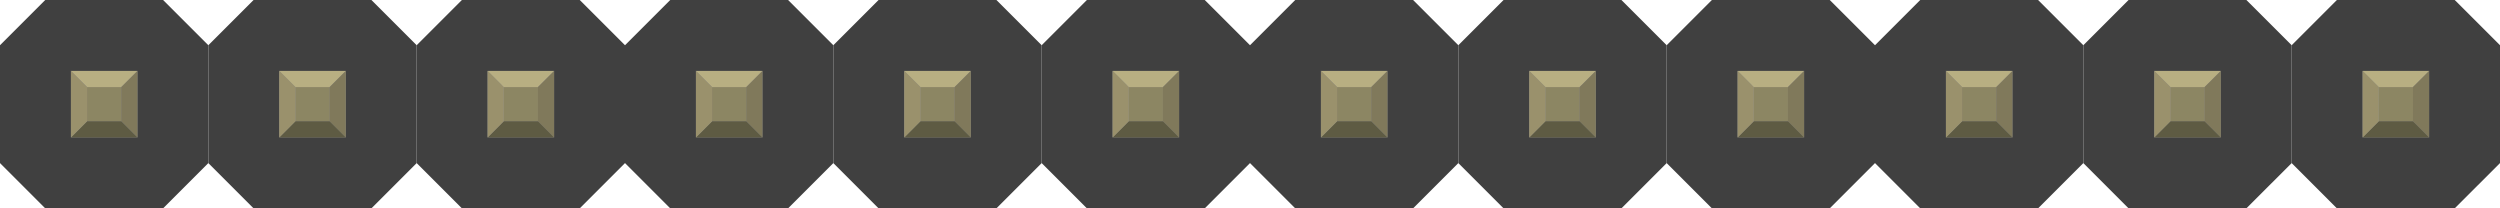 <?xml version='1.0' encoding='utf-8'?>
<svg xmlns="http://www.w3.org/2000/svg" x="0in" version="1.2" height="0.1in" viewBox="0 0 12000 1000" y="0in"  baseProfile="tiny" width="1.2in">
    <desc>
        <referenceFile>generic_male_pin_header_12_100mil_bread.svg</referenceFile>
    </desc>
    <g  id="breadboard" gorn="0.0">
        <polygon points="217.113,0 0,217.113 0,782.747 217.113,1000 782.747,1000 1000,782.747 1000,217.113 782.747,0 217.113,0"  fill="#404040"/>
        <rect x="306.153" height="387.692" y="306.153"  fill="none" id="connector0pin" width="387.692" gorn="0.0.1"/>
        <rect x="349.77" height="314.210" y="342.964"  fill="none" id="connector0terminal" width="300.597" gorn="0.0.2"/>
        <rect x="340.463" height="319.211" y="340.463"  fill="#8D8C8C" width="319.211"/>
        <rect x="417.974" height="164.189" y="417.974"  fill="#8C8663" width="164.189"/>
        <polygon points="340.463,340.463 417.974,417.974 582.025,417.974 659.674,340.463"  fill="#B8AF82"/>
        <polygon points="582.025,582.025 582.025,417.974 659.674,340.463 659.674,659.674 &#x9;"  fill="#80795B"/>
        <polygon points="417.974,582.025 582.025,582.025 659.674,659.674 340.463,659.674&#x9;&#x9;"  fill="#5E5B43"/>
        <polygon points="340.463,340.463 417.974,417.974 417.974,582.025 340.463,659.674 &#x9;"  fill="#9A916C"/>
        <polygon points="1217.11,0 1000,217.113 1000,782.747 1217.11,1000 1782.75,1000 2000,782.747 2000,217.113 1782.75,0 1217.11,0"  fill="#404040"/>
        <rect x="1306.15" height="387.692" y="306.153"  fill="none" id="connector1pin" width="387.692" gorn="0.0.10"/>
        <rect x="1349.77" height="314.210" y="342.964"  fill="none" id="connector1terminal" width="300.597" gorn="0.0.11"/>
        <rect x="1340.46" height="319.211" y="340.463"  fill="#8D8C8C" width="319.211"/>
        <rect x="1417.97" height="164.189" y="417.974"  fill="#8C8663" width="164.189"/>
        <polygon points="1340.46,340.463 1417.97,417.974 1582.03,417.974 1659.67,340.463"  fill="#B8AF82"/>
        <polygon points="1582.03,582.025 1582.03,417.974 1659.67,340.463 1659.67,659.674 &#x9;"  fill="#80795B"/>
        <polygon points="1417.97,582.025 1582.03,582.025 1659.67,659.674 1340.46,659.674&#x9;&#x9;"  fill="#5E5B43"/>
        <polygon points="1340.46,340.463 1417.97,417.974 1417.97,582.025 1340.46,659.674 &#x9;"  fill="#9A916C"/>
        <polygon points="2217.11,0 2000,217.113 2000,782.747 2217.11,1000 2782.75,1000 3000,782.747 3000,217.113 2782.75,0 2217.11,0"  fill="#404040"/>
        <rect x="2306.15" height="387.692" y="306.153"  fill="none" id="connector2pin" width="387.692" gorn="0.0.19"/>
        <rect x="2349.77" height="314.210" y="342.964"  fill="none" id="connector2terminal" width="300.597" gorn="0.0.20"/>
        <rect x="2340.46" height="319.211" y="340.463"  fill="#8D8C8C" width="319.211"/>
        <rect x="2417.97" height="164.189" y="417.974"  fill="#8C8663" width="164.189"/>
        <polygon points="2340.46,340.463 2417.97,417.974 2582.03,417.974 2659.67,340.463"  fill="#B8AF82"/>
        <polygon points="2582.03,582.025 2582.03,417.974 2659.67,340.463 2659.67,659.674 &#x9;"  fill="#80795B"/>
        <polygon points="2417.97,582.025 2582.03,582.025 2659.67,659.674 2340.46,659.674&#x9;&#x9;"  fill="#5E5B43"/>
        <polygon points="2340.46,340.463 2417.97,417.974 2417.97,582.025 2340.46,659.674 &#x9;"  fill="#9A916C"/>
        <polygon points="3217.11,0 3000,217.113 3000,782.747 3217.11,1000 3782.75,1000 4000,782.747 4000,217.113 3782.75,0 3217.11,0"  fill="#404040"/>
        <rect x="3306.15" height="387.692" y="306.153"  fill="none" id="connector3pin" width="387.692" gorn="0.0.28"/>
        <rect x="3349.77" height="314.210" y="342.964"  fill="none" id="connector3terminal" width="300.597" gorn="0.0.29"/>
        <rect x="3340.46" height="319.211" y="340.463"  fill="#8D8C8C" width="319.211"/>
        <rect x="3417.97" height="164.189" y="417.974"  fill="#8C8663" width="164.189"/>
        <polygon points="3340.46,340.463 3417.97,417.974 3582.03,417.974 3659.67,340.463"  fill="#B8AF82"/>
        <polygon points="3582.03,582.025 3582.03,417.974 3659.67,340.463 3659.67,659.674 &#x9;"  fill="#80795B"/>
        <polygon points="3417.97,582.025 3582.03,582.025 3659.67,659.674 3340.46,659.674&#x9;&#x9;"  fill="#5E5B43"/>
        <polygon points="3340.46,340.463 3417.97,417.974 3417.97,582.025 3340.46,659.674 &#x9;"  fill="#9A916C"/>
        <polygon points="4217.11,0 4000,217.113 4000,782.747 4217.11,1000 4782.75,1000 5000,782.747 5000,217.113 4782.75,0 4217.11,0"  fill="#404040"/>
        <rect x="4306.15" height="387.692" y="306.153"  fill="none" id="connector4pin" width="387.692" gorn="0.0.37"/>
        <rect x="4349.77" height="314.210" y="342.964"  fill="none" id="connector4terminal" width="300.597" gorn="0.0.38"/>
        <rect x="4340.46" height="319.211" y="340.463"  fill="#8D8C8C" width="319.211"/>
        <rect x="4417.97" height="164.189" y="417.974"  fill="#8C8663" width="164.189"/>
        <polygon points="4340.46,340.463 4417.97,417.974 4582.02,417.974 4659.67,340.463"  fill="#B8AF82"/>
        <polygon points="4582.02,582.025 4582.02,417.974 4659.67,340.463 4659.67,659.674 &#x9;"  fill="#80795B"/>
        <polygon points="4417.97,582.025 4582.02,582.025 4659.67,659.674 4340.46,659.674&#x9;&#x9;"  fill="#5E5B43"/>
        <polygon points="4340.46,340.463 4417.97,417.974 4417.97,582.025 4340.46,659.674 &#x9;"  fill="#9A916C"/>
        <polygon points="5217.11,0 5000,217.113 5000,782.747 5217.11,1000 5782.75,1000 6000,782.747 6000,217.113 5782.75,0 5217.11,0"  fill="#404040"/>
        <rect x="5306.15" height="387.692" y="306.153"  fill="none" id="connector5pin" width="387.692" gorn="0.0.46"/>
        <rect x="5349.77" height="314.210" y="342.964"  fill="none" id="connector5terminal" width="300.597" gorn="0.0.47"/>
        <rect x="5340.46" height="319.211" y="340.463"  fill="#8D8C8C" width="319.211"/>
        <rect x="5417.97" height="164.189" y="417.974"  fill="#8C8663" width="164.189"/>
        <polygon points="5340.46,340.463 5417.97,417.974 5582.02,417.974 5659.67,340.463"  fill="#B8AF82"/>
        <polygon points="5582.02,582.025 5582.02,417.974 5659.67,340.463 5659.67,659.674 &#x9;"  fill="#80795B"/>
        <polygon points="5417.97,582.025 5582.02,582.025 5659.67,659.674 5340.46,659.674&#x9;&#x9;"  fill="#5E5B43"/>
        <polygon points="5340.46,340.463 5417.97,417.974 5417.97,582.025 5340.46,659.674 &#x9;"  fill="#9A916C"/>
        <polygon points="6217.11,0 6000,217.113 6000,782.747 6217.11,1000 6782.75,1000 7000,782.747 7000,217.113 6782.75,0 6217.11,0"  fill="#404040"/>
        <rect x="6306.15" height="387.692" y="306.153"  fill="none" id="connector6pin" width="387.692" gorn="0.0.55"/>
        <rect x="6349.77" height="314.210" y="342.964"  fill="none" id="connector6terminal" width="300.597" gorn="0.0.56"/>
        <rect x="6340.46" height="319.211" y="340.463"  fill="#8D8C8C" width="319.211"/>
        <rect x="6417.97" height="164.189" y="417.974"  fill="#8C8663" width="164.189"/>
        <polygon points="6340.46,340.463 6417.97,417.974 6582.02,417.974 6659.67,340.463"  fill="#B8AF82"/>
        <polygon points="6582.02,582.025 6582.02,417.974 6659.67,340.463 6659.67,659.674 &#x9;"  fill="#80795B"/>
        <polygon points="6417.97,582.025 6582.02,582.025 6659.67,659.674 6340.46,659.674&#x9;&#x9;"  fill="#5E5B43"/>
        <polygon points="6340.46,340.463 6417.97,417.974 6417.97,582.025 6340.46,659.674 &#x9;"  fill="#9A916C"/>
        <polygon points="7217.11,0 7000,217.113 7000,782.747 7217.11,1000 7782.75,1000 8000,782.747 8000,217.113 7782.75,0 7217.11,0"  fill="#404040"/>
        <rect x="7306.15" height="387.692" y="306.153"  fill="none" id="connector7pin" width="387.692" gorn="0.0.64"/>
        <rect x="7349.77" height="314.210" y="342.964"  fill="none" id="connector7terminal" width="300.597" gorn="0.0.65"/>
        <rect x="7340.46" height="319.211" y="340.463"  fill="#8D8C8C" width="319.211"/>
        <rect x="7417.97" height="164.189" y="417.974"  fill="#8C8663" width="164.189"/>
        <polygon points="7340.46,340.463 7417.97,417.974 7582.02,417.974 7659.67,340.463"  fill="#B8AF82"/>
        <polygon points="7582.02,582.025 7582.02,417.974 7659.67,340.463 7659.67,659.674 &#x9;"  fill="#80795B"/>
        <polygon points="7417.97,582.025 7582.02,582.025 7659.67,659.674 7340.46,659.674&#x9;&#x9;"  fill="#5E5B43"/>
        <polygon points="7340.46,340.463 7417.97,417.974 7417.97,582.025 7340.46,659.674 &#x9;"  fill="#9A916C"/>
        <polygon points="8217.11,0 8000,217.113 8000,782.747 8217.11,1000 8782.75,1000 9000,782.747 9000,217.113 8782.75,0 8217.11,0"  fill="#404040"/>
        <rect x="8306.15" height="387.692" y="306.153"  fill="none" id="connector8pin" width="387.692" gorn="0.0.73"/>
        <rect x="8349.77" height="314.210" y="342.964"  fill="none" id="connector8terminal" width="300.597" gorn="0.0.74"/>
        <rect x="8340.46" height="319.211" y="340.463"  fill="#8D8C8C" width="319.211"/>
        <rect x="8417.97" height="164.189" y="417.974"  fill="#8C8663" width="164.189"/>
        <polygon points="8340.46,340.463 8417.97,417.974 8582.02,417.974 8659.67,340.463"  fill="#B8AF82"/>
        <polygon points="8582.02,582.025 8582.02,417.974 8659.67,340.463 8659.67,659.674 &#x9;"  fill="#80795B"/>
        <polygon points="8417.97,582.025 8582.02,582.025 8659.67,659.674 8340.46,659.674&#x9;&#x9;"  fill="#5E5B43"/>
        <polygon points="8340.46,340.463 8417.97,417.974 8417.97,582.025 8340.46,659.674 &#x9;"  fill="#9A916C"/>
        <polygon points="9217.11,0 9000,217.113 9000,782.747 9217.11,1000 9782.75,1000 10000,782.747 10000,217.113 9782.75,0 9217.11,0"  fill="#404040"/>
        <rect x="9306.15" height="387.692" y="306.153"  fill="none" id="connector9pin" width="387.692" gorn="0.0.82"/>
        <rect x="9349.77" height="314.210" y="342.964"  fill="none" id="connector9terminal" width="300.597" gorn="0.0.83"/>
        <rect x="9340.46" height="319.211" y="340.463"  fill="#8D8C8C" width="319.211"/>
        <rect x="9417.97" height="164.189" y="417.974"  fill="#8C8663" width="164.189"/>
        <polygon points="9340.46,340.463 9417.97,417.974 9582.02,417.974 9659.67,340.463"  fill="#B8AF82"/>
        <polygon points="9582.02,582.025 9582.02,417.974 9659.67,340.463 9659.67,659.674 &#x9;"  fill="#80795B"/>
        <polygon points="9417.97,582.025 9582.02,582.025 9659.67,659.674 9340.46,659.674&#x9;&#x9;"  fill="#5E5B43"/>
        <polygon points="9340.46,340.463 9417.97,417.974 9417.97,582.025 9340.46,659.674 &#x9;"  fill="#9A916C"/>
        <polygon points="10217.1,0 10000,217.113 10000,782.747 10217.1,1000 10782.7,1000 11000,782.747 11000,217.113 10782.7,0 10217.1,0"  fill="#404040"/>
        <rect x="10306.2" height="387.692" y="306.153"  fill="none" id="connector10pin" width="387.692" gorn="0.0.91"/>
        <rect x="10349.8" height="314.210" y="342.964"  fill="none" id="connector10terminal" width="300.597" gorn="0.0.92"/>
        <rect x="10340.5" height="319.211" y="340.463"  fill="#8D8C8C" width="319.211"/>
        <rect x="10418" height="164.189" y="417.974"  fill="#8C8663" width="164.189"/>
        <polygon points="10340.5,340.463 10418,417.974 10582,417.974 10659.7,340.463"  fill="#B8AF82"/>
        <polygon points="10582,582.025 10582,417.974 10659.7,340.463 10659.7,659.674 &#x9;"  fill="#80795B"/>
        <polygon points="10418,582.025 10582,582.025 10659.7,659.674 10340.5,659.674&#x9;&#x9;"  fill="#5E5B43"/>
        <polygon points="10340.5,340.463 10418,417.974 10418,582.025 10340.5,659.674 &#x9;"  fill="#9A916C"/>
        <polygon points="11217.1,0 11000,217.113 11000,782.747 11217.1,1000 11782.7,1000 12000,782.747 12000,217.113 11782.7,0 11217.1,0"  fill="#404040"/>
        <rect x="11306.2" height="387.692" y="306.153"  fill="none" id="connector11pin" width="387.692" gorn="0.0.100"/>
        <rect x="11349.8" height="314.210" y="342.964"  fill="none" id="connector11terminal" width="300.597" gorn="0.0.101"/>
        <rect x="11340.5" height="319.211" y="340.463"  fill="#8D8C8C" width="319.211"/>
        <rect x="11418" height="164.189" y="417.974"  fill="#8C8663" width="164.189"/>
        <polygon points="11340.5,340.463 11418,417.974 11582,417.974 11659.7,340.463"  fill="#B8AF82"/>
        <polygon points="11582,582.025 11582,417.974 11659.7,340.463 11659.7,659.674 &#x9;"  fill="#80795B"/>
        <polygon points="11418,582.025 11582,582.025 11659.7,659.674 11340.5,659.674&#x9;&#x9;"  fill="#5E5B43"/>
        <polygon points="11340.5,340.463 11418,417.974 11418,582.025 11340.5,659.674 &#x9;"  fill="#9A916C"/>
    </g>
</svg>
